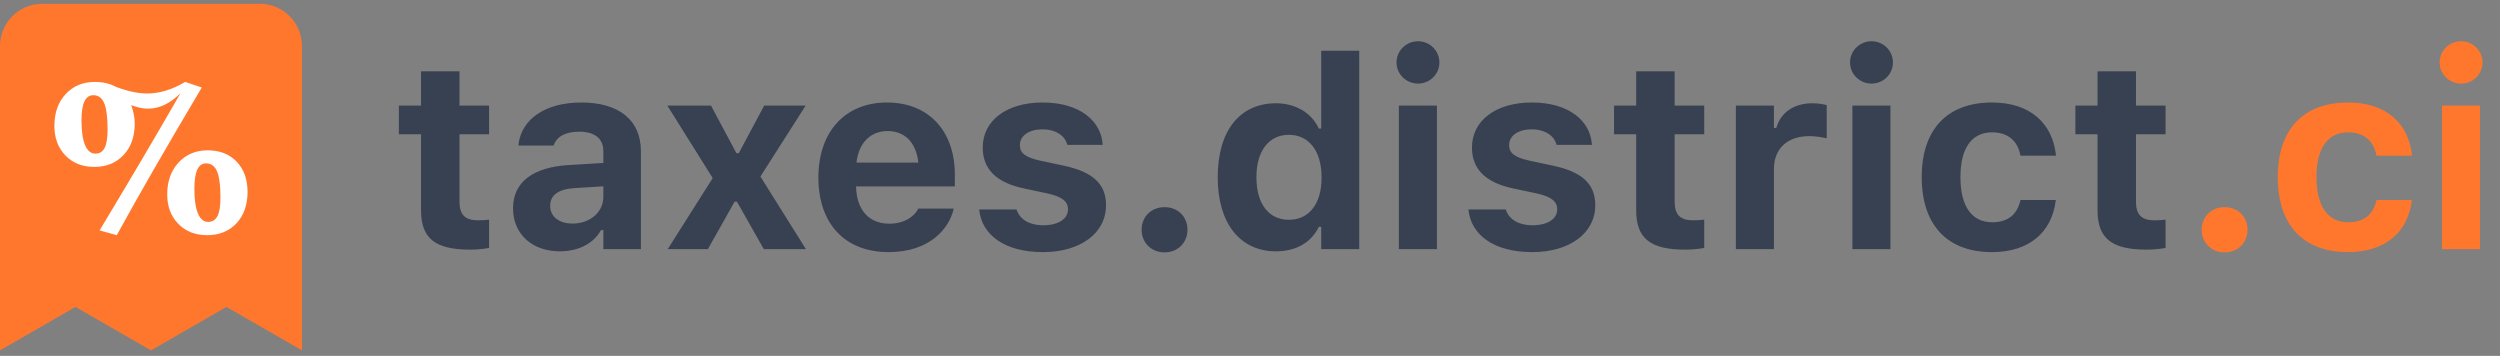 <svg width="281" height="40" viewBox="0 0 281 40" fill="none" xmlns="http://www.w3.org/2000/svg">
<rect x="0" y="0" width="281" height="40" fill="#808080" stroke="none"/>
<path d="M33.941 5.177V39.381L25.455 34.498L16.97 39.381L8.484 34.498L0 39.381V5.177C0 2.553 2.122 0.427 4.74 0.427H29.201C31.819 0.427 33.941 2.553 33.941 5.177Z" fill="#FF772C"/>
<path d="M20.816 9.209L22.679 9.835C20.657 13.244 18.871 16.291 17.322 18.982C15.772 21.672 14.373 24.156 13.125 26.433L11.194 25.898C12.83 23.181 14.404 20.541 15.92 17.975C17.435 15.41 18.888 12.912 20.283 10.483C19.676 11.075 19.075 11.512 18.476 11.792C17.877 12.073 17.265 12.213 16.635 12.213C16.34 12.213 16.035 12.179 15.72 12.111C15.405 12.042 15.082 11.944 14.749 11.815C14.877 12.173 14.975 12.525 15.043 12.874C15.112 13.223 15.146 13.561 15.146 13.887C15.146 15.351 14.727 16.531 13.891 17.421C13.053 18.314 11.959 18.76 10.601 18.76C9.244 18.76 8.188 18.332 7.358 17.479C6.528 16.626 6.114 15.514 6.114 14.15C6.114 12.678 6.536 11.486 7.381 10.575C8.225 9.664 9.319 9.209 10.659 9.209C11.113 9.209 11.532 9.252 11.914 9.339C12.297 9.426 12.674 9.569 13.044 9.767C13.719 10.017 14.342 10.204 14.919 10.325C15.495 10.446 16.036 10.507 16.543 10.507C17.24 10.507 17.939 10.401 18.639 10.188C19.34 9.975 20.064 9.649 20.815 9.209H20.816ZM10.49 10.701C10.043 10.701 9.71 10.934 9.489 11.4C9.269 11.867 9.16 12.578 9.16 13.534C9.16 14.756 9.295 15.684 9.564 16.318C9.832 16.952 10.221 17.269 10.729 17.269C11.198 17.269 11.543 17.052 11.763 16.615C11.983 16.178 12.092 15.489 12.092 14.549C12.092 13.191 11.966 12.21 11.716 11.607C11.467 11.004 11.057 10.702 10.49 10.702V10.701ZM23.338 16.895C24.702 16.895 25.79 17.322 26.605 18.175C27.419 19.029 27.825 20.166 27.825 21.585C27.825 23.004 27.407 24.224 26.571 25.109C25.733 25.993 24.641 26.434 23.293 26.434C21.945 26.434 20.867 26.01 20.039 25.16C19.209 24.31 18.795 23.206 18.795 21.848C18.795 20.384 19.219 19.192 20.067 18.273C20.916 17.355 22.006 16.896 23.34 16.896L23.338 16.895ZM23.168 18.363C22.721 18.363 22.389 18.598 22.174 19.069C21.958 19.54 21.849 20.253 21.849 21.209C21.849 22.431 21.981 23.359 22.246 23.993C22.512 24.627 22.898 24.944 23.405 24.944C23.875 24.944 24.221 24.723 24.444 24.283C24.668 23.844 24.779 23.152 24.779 22.212C24.779 20.853 24.652 19.872 24.399 19.269C24.145 18.666 23.734 18.365 23.166 18.365L23.168 18.363Z" fill="white"/>
<path d="M52.833 28.059C48.907 28.059 47.325 26.784 47.325 23.649V15.095H44.835V11.872H47.325V8.02H51.647V11.872H54.972V15.095H51.647V22.668C51.647 24.118 52.262 24.763 53.712 24.763C54.269 24.763 54.562 24.733 54.972 24.689V27.868C54.444 27.971 53.653 28.059 52.833 28.059ZM62.926 28.249C59.85 28.249 57.667 26.345 57.667 23.415V23.386C57.667 20.485 59.908 18.786 63.922 18.552L67.818 18.317V16.984C67.818 15.593 66.866 14.802 65.108 14.802C63.57 14.802 62.589 15.344 62.252 16.296L62.223 16.355H58.268L58.282 16.223C58.619 13.396 61.285 11.521 65.343 11.521C69.62 11.521 72.037 13.542 72.037 16.984V28H67.818V25.861H67.555C66.734 27.355 65.035 28.249 62.926 28.249ZM61.842 23.151C61.842 24.382 62.882 25.129 64.361 25.129C66.339 25.129 67.818 23.825 67.818 22.126V20.939L64.566 21.145C62.735 21.262 61.842 21.95 61.842 23.122V23.151ZM75.055 28L80.108 20.017L75.011 11.872H79.918L82.774 17.219H83.038L85.894 11.872H90.553L85.47 19.841L90.582 28H85.851L82.833 22.668H82.569L79.566 28H75.055ZM99.869 28.337C94.962 28.337 91.988 25.129 91.988 19.958V19.943C91.988 14.816 94.991 11.521 99.693 11.521C104.396 11.521 107.325 14.743 107.325 19.621V20.954H96.222C96.266 23.605 97.686 25.144 99.957 25.144C101.832 25.144 102.872 24.148 103.165 23.532L103.209 23.444H107.193L107.164 23.591C106.666 25.612 104.586 28.337 99.869 28.337ZM99.767 14.729C97.906 14.729 96.529 15.988 96.266 18.273H103.224C102.96 15.93 101.627 14.729 99.767 14.729ZM117.242 28.337C112.862 28.337 110.372 26.374 110.064 23.605L110.05 23.547H114.254L114.283 23.605C114.62 24.602 115.602 25.319 117.286 25.319C118.927 25.319 120.04 24.616 120.04 23.547V23.518C120.04 22.653 119.396 22.111 117.755 21.745L115.06 21.174C111.983 20.515 110.46 19.006 110.46 16.589V16.574C110.46 13.542 113.155 11.521 117.184 11.521C121.417 11.521 123.761 13.63 123.937 16.223V16.281H119.967L119.952 16.208C119.718 15.344 118.766 14.538 117.169 14.538C115.689 14.538 114.635 15.227 114.635 16.311V16.325C114.635 17.189 115.235 17.688 116.905 18.054L119.586 18.625C122.809 19.314 124.317 20.661 124.317 23.049V23.064C124.317 26.257 121.373 28.337 117.242 28.337ZM130.895 28.366C129.4 28.366 128.316 27.268 128.316 25.817C128.316 24.367 129.4 23.283 130.895 23.283C132.403 23.283 133.473 24.367 133.473 25.817C133.473 27.268 132.403 28.366 130.895 28.366ZM143.419 28.249C139.391 28.249 136.871 25.1 136.871 19.943V19.914C136.871 14.729 139.332 11.608 143.419 11.608C145.631 11.608 147.433 12.692 148.238 14.45H148.502V5.705H152.779V28H148.502V25.495H148.238C147.403 27.238 145.689 28.249 143.419 28.249ZM144.869 24.704C147.14 24.704 148.546 22.917 148.546 19.958V19.929C148.546 16.97 147.125 15.153 144.869 15.153C142.613 15.153 141.222 16.97 141.222 19.914V19.943C141.222 22.917 142.613 24.704 144.869 24.704ZM159.386 9.396C158.067 9.396 156.969 8.342 156.969 7.023C156.969 5.69 158.067 4.636 159.386 4.636C160.704 4.636 161.788 5.69 161.788 7.023C161.788 8.342 160.704 9.396 159.386 9.396ZM157.232 28V11.872H161.51V28H157.232ZM172.232 28.337C167.853 28.337 165.362 26.374 165.055 23.605L165.04 23.547H169.244L169.273 23.605C169.61 24.602 170.592 25.319 172.276 25.319C173.917 25.319 175.03 24.616 175.03 23.547V23.518C175.03 22.653 174.386 22.111 172.745 21.745L170.05 21.174C166.974 20.515 165.45 19.006 165.45 16.589V16.574C165.45 13.542 168.146 11.521 172.174 11.521C176.407 11.521 178.751 13.63 178.927 16.223V16.281H174.957L174.942 16.208C174.708 15.344 173.756 14.538 172.159 14.538C170.68 14.538 169.625 15.227 169.625 16.311V16.325C169.625 17.189 170.226 17.688 171.896 18.054L174.576 18.625C177.799 19.314 179.308 20.661 179.308 23.049V23.064C179.308 26.257 176.363 28.337 172.232 28.337ZM189.415 28.059C185.489 28.059 183.907 26.784 183.907 23.649V15.095H181.417V11.872H183.907V8.02H188.229V11.872H191.554V15.095H188.229V22.668C188.229 24.118 188.844 24.763 190.294 24.763C190.851 24.763 191.144 24.733 191.554 24.689V27.868C191.026 27.971 190.235 28.059 189.415 28.059ZM195.113 28V11.872H199.391V14.377H199.654C200.167 12.634 201.632 11.608 203.727 11.608C204.298 11.608 204.898 11.696 205.323 11.813V15.549C204.679 15.402 204.02 15.3 203.36 15.3C200.929 15.3 199.391 16.691 199.391 18.977V28H195.113ZM210.362 9.396C209.044 9.396 207.945 8.342 207.945 7.023C207.945 5.69 209.044 4.636 210.362 4.636C211.681 4.636 212.765 5.69 212.765 7.023C212.765 8.342 211.681 9.396 210.362 9.396ZM208.209 28V11.872H212.486V28H208.209ZM223.897 28.337C218.858 28.337 216.002 25.275 216.002 19.914V19.885C216.002 14.582 218.844 11.521 223.897 11.521C228.175 11.521 230.709 13.85 231.09 17.453V17.497H227.105L227.091 17.468C226.812 15.9 225.743 14.875 223.912 14.875C221.612 14.875 220.353 16.662 220.353 19.885V19.914C220.353 23.181 221.627 24.982 223.912 24.982C225.67 24.982 226.71 24.148 227.091 22.536L227.12 22.477H231.075L231.061 22.565C230.621 26.081 228.102 28.337 223.897 28.337ZM241.271 28.059C237.345 28.059 235.763 26.784 235.763 23.649V15.095H233.272V11.872H235.763V8.02H240.084V11.872H243.409V15.095H240.084V22.668C240.084 24.118 240.699 24.763 242.149 24.763C242.706 24.763 242.999 24.733 243.409 24.689V27.868C242.882 27.971 242.091 28.059 241.271 28.059Z" fill="#374151"/>
<path d="M250.045 28.366C248.551 28.366 247.467 27.268 247.467 25.817C247.467 24.367 248.551 23.283 250.045 23.283C251.554 23.283 252.623 24.367 252.623 25.817C252.623 27.268 251.554 28.366 250.045 28.366ZM263.917 28.337C258.878 28.337 256.021 25.275 256.021 19.914V19.885C256.021 14.582 258.863 11.521 263.917 11.521C268.194 11.521 270.729 13.85 271.109 17.453V17.497H267.125L267.11 17.468C266.832 15.9 265.763 14.875 263.932 14.875C261.632 14.875 260.372 16.662 260.372 19.885V19.914C260.372 23.181 261.646 24.982 263.932 24.982C265.689 24.982 266.729 24.148 267.11 22.536L267.14 22.477H271.095L271.08 22.565C270.641 26.081 268.121 28.337 263.917 28.337ZM276.632 9.396C275.313 9.396 274.215 8.342 274.215 7.023C274.215 5.69 275.313 4.636 276.632 4.636C277.95 4.636 279.034 5.69 279.034 7.023C279.034 8.342 277.95 9.396 276.632 9.396ZM274.479 28V11.872H278.756V28H274.479Z" fill="#FF772C"/>
</svg>
